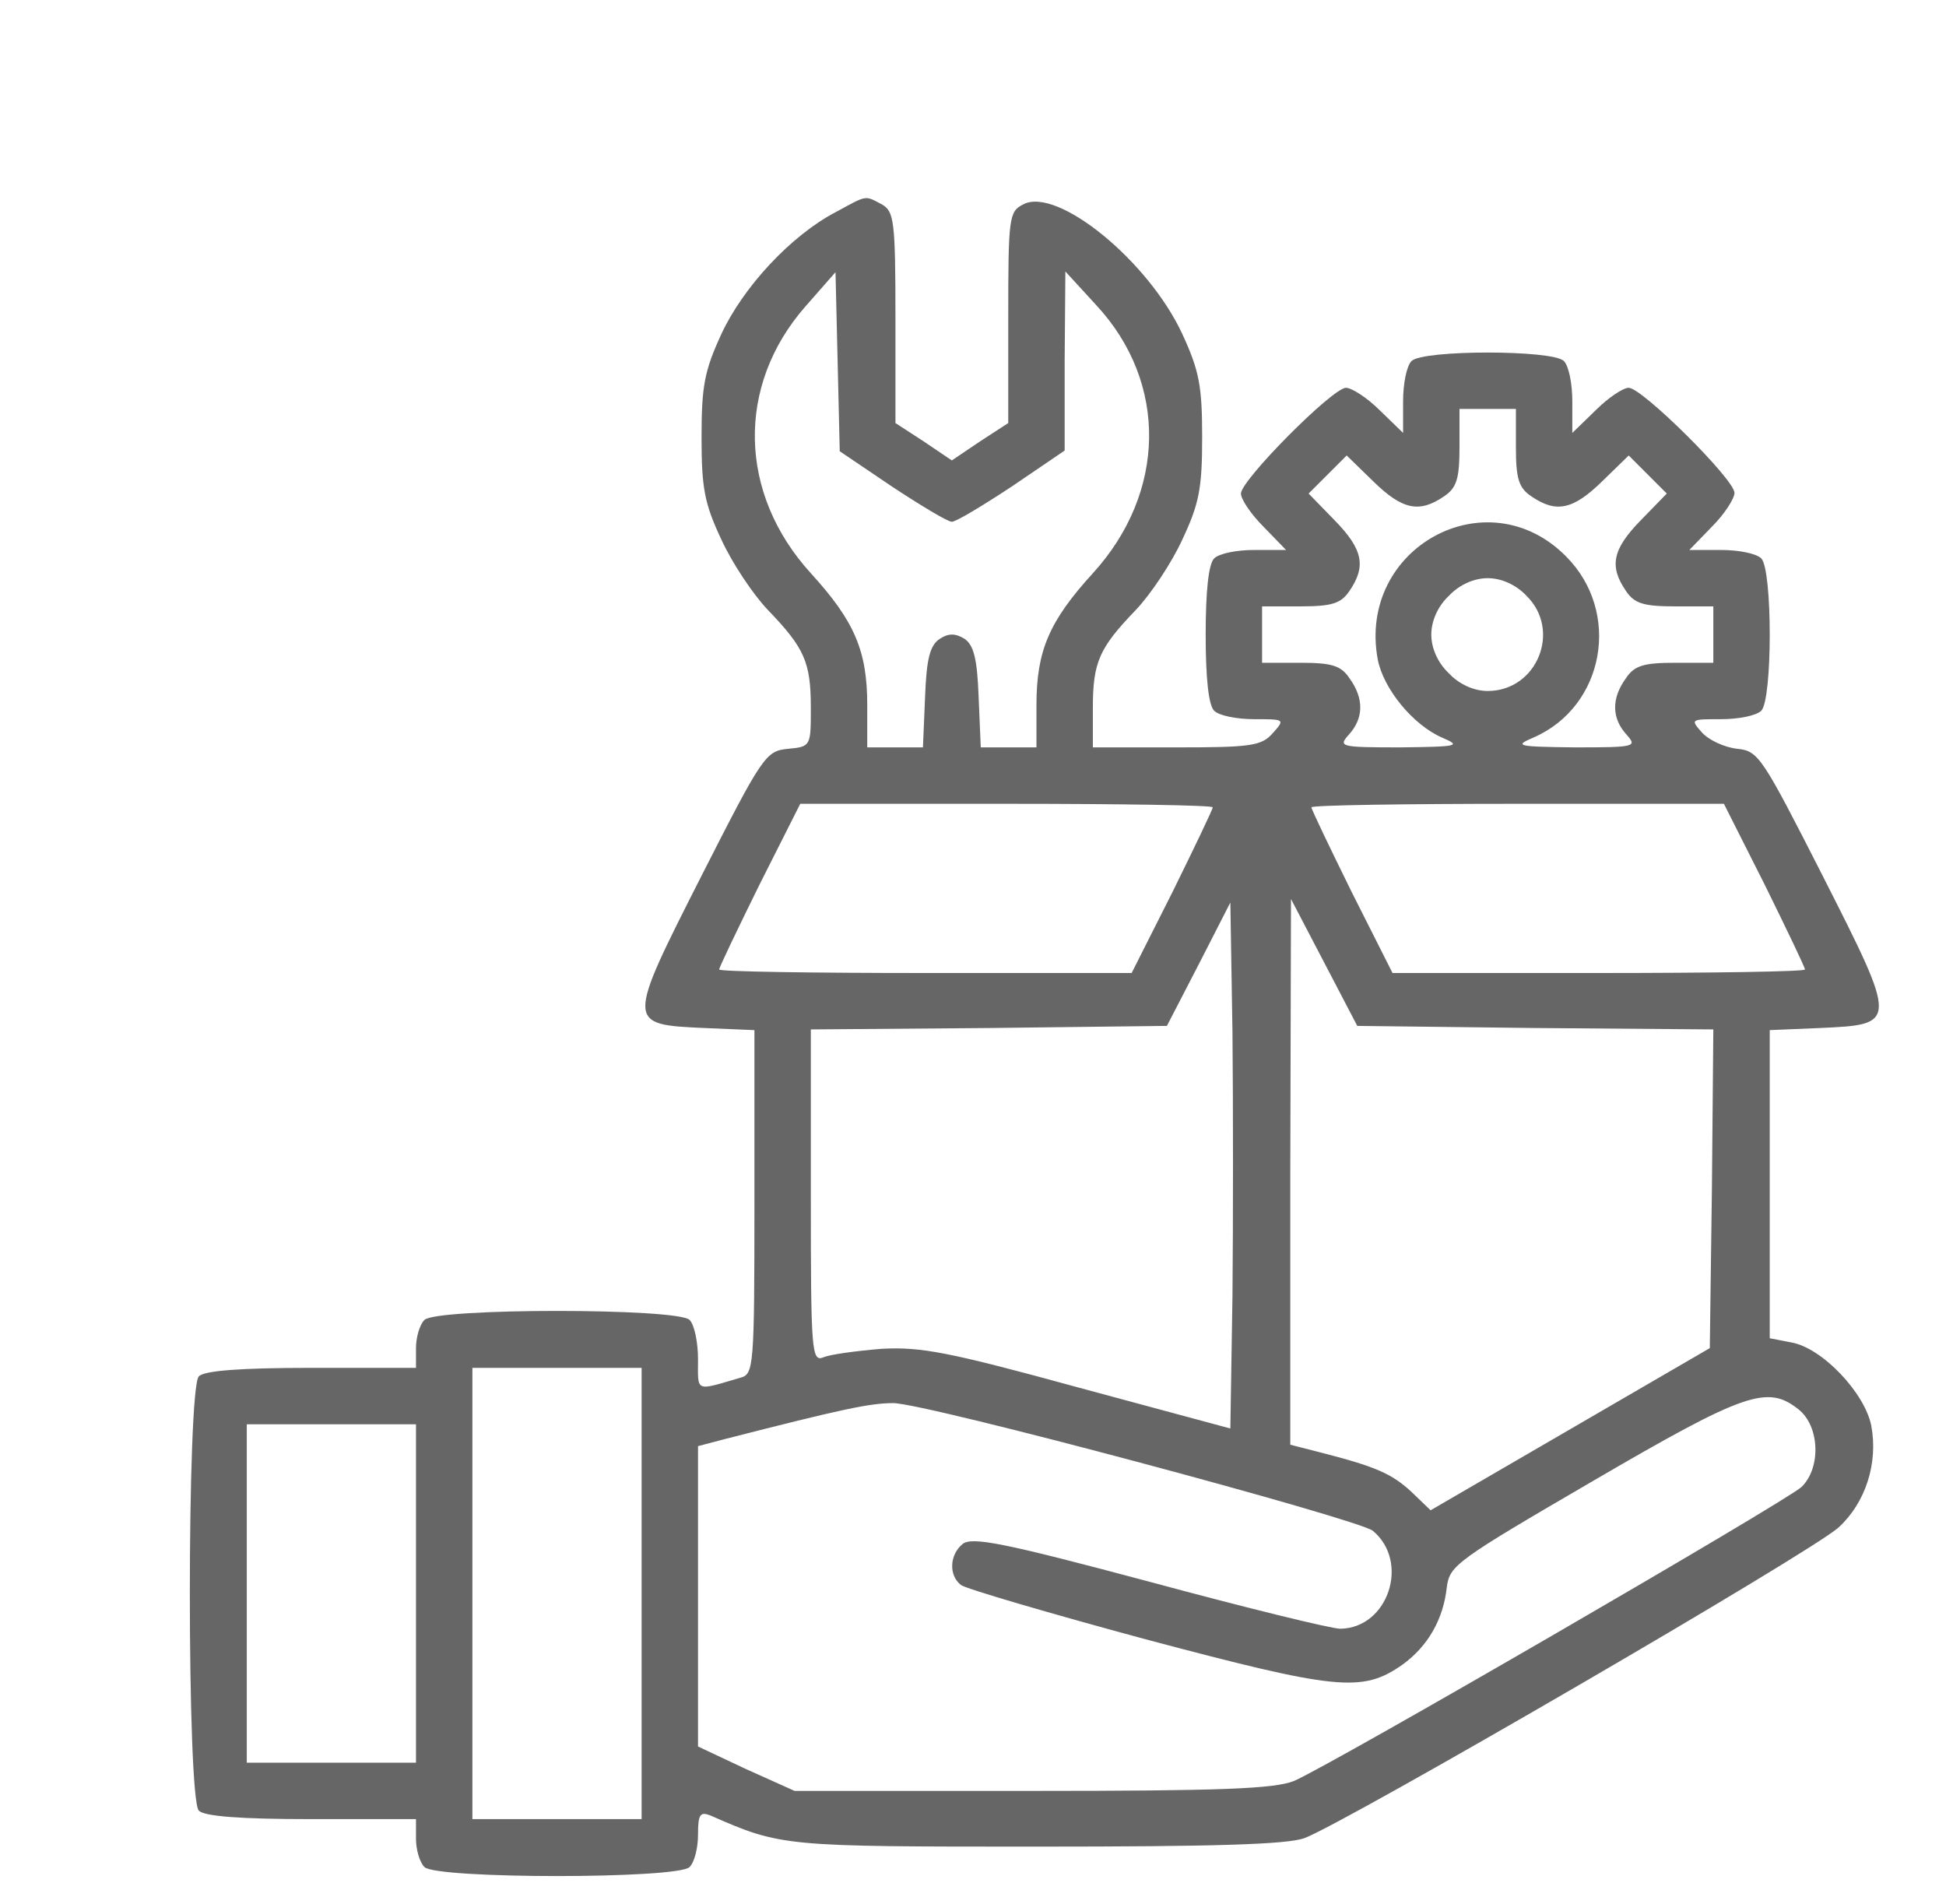 <?xml version="1.0" standalone="no"?>
<!DOCTYPE svg PUBLIC "-//W3C//DTD SVG 20010904//EN"
 "http://www.w3.org/TR/2001/REC-SVG-20010904/DTD/svg10.dtd">
<svg version="1.0" xmlns="http://www.w3.org/2000/svg"
 width="276pt" height="270pt" viewBox="0 0 276 270"
 preserveAspectRatio="xMidYMid meet">

<g transform="translate(0,270) scale(0.1,-0.1)"
fill="#666666" stroke="none">
<path d="M1185 2399 c-63 -33 -131 -106 -162 -173 -24 -52 -28 -74 -28 -146 0
-72 4 -94 28 -145 15 -33 45 -78 66 -100 52 -54 61 -74 61 -139 0 -54 0 -55
-32 -58 -32 -3 -36 -9 -123 -180 -107 -211 -107 -211 4 -216 l71 -3 0 -244 c0
-235 -1 -244 -20 -249 -65 -19 -60 -21 -60 26 0 24 -5 49 -12 56 -17 17 -359
17 -376 0 -7 -7 -12 -25 -12 -40 l0 -28 -148 0 c-102 0 -152 -4 -160 -12 -17
-17 -17 -599 0 -616 8 -8 58 -12 160 -12 l148 0 0 -28 c0 -15 5 -33 12 -40 17
-17 359 -17 376 0 7 7 12 27 12 46 0 29 3 33 18 27 100 -44 104 -44 462 -44
252 0 355 3 380 12 57 21 722 407 758 441 38 35 56 91 46 144 -9 46 -69 110
-113 118 l-31 6 0 219 0 218 71 3 c111 5 111 5 4 216 -86 169 -91 177 -121
180 -18 2 -40 12 -50 23 -17 19 -16 19 27 19 25 0 50 5 57 12 16 16 16 200 0
216 -7 7 -32 12 -57 12 l-45 0 32 33 c18 18 32 40 32 48 0 19 -131 149 -150
149 -8 0 -29 -14 -47 -32 l-33 -32 0 45 c0 25 -5 50 -12 57 -16 16 -200 16
-216 0 -7 -7 -12 -32 -12 -57 l0 -45 -33 32 c-18 18 -40 32 -48 32 -19 0 -149
-131 -149 -150 0 -8 14 -29 32 -47 l32 -33 -45 0 c-25 0 -50 -5 -57 -12 -8 -8
-12 -47 -12 -108 0 -61 4 -100 12 -108 7 -7 32 -12 57 -12 43 0 44 0 26 -20
-16 -18 -31 -20 -137 -20 l-118 0 0 56 c0 65 9 85 61 139 21 22 51 67 66 100
24 51 28 73 28 145 0 72 -4 94 -28 146 -48 104 -178 210 -226 184 -20 -10 -21
-19 -21 -160 l0 -150 -40 -26 -40 -27 -40 27 -40 26 0 150 c0 137 -2 150 -19
160 -25 13 -20 14 -66 -11z m80 -389 c41 -27 79 -50 85 -50 6 0 44 23 85 50
l75 51 0 127 1 127 44 -48 c102 -110 99 -266 -5 -380 -62 -68 -80 -110 -80
-187 l0 -60 -40 0 -39 0 -3 71 c-2 55 -7 74 -20 83 -13 8 -23 8 -35 0 -14 -9
-19 -28 -21 -83 l-3 -71 -39 0 -40 0 0 60 c0 77 -18 119 -80 187 -103 113
-106 266 -8 378 l43 49 3 -127 3 -127 74 -50z m885 56 c0 -45 4 -58 22 -70 35
-24 59 -19 100 21 l38 37 27 -27 27 -27 -37 -38 c-40 -41 -45 -65 -21 -100 12
-18 25 -22 70 -22 l54 0 0 -40 0 -40 -54 0 c-45 0 -58 -4 -70 -22 -21 -29 -20
-57 1 -80 15 -17 13 -18 -73 -18 -83 1 -87 2 -59 14 101 44 125 178 46 257
-112 113 -296 12 -267 -146 8 -42 50 -93 91 -111 28 -12 24 -13 -59 -14 -86 0
-88 1 -73 18 21 23 22 51 1 80 -12 18 -25 22 -70 22 l-54 0 0 40 0 40 54 0
c45 0 58 4 70 22 24 35 19 59 -21 100 l-37 38 27 27 27 27 38 -37 c41 -40 65
-45 100 -21 18 12 22 25 22 70 l0 54 40 0 40 0 0 -54z m15 -211 c50 -49 15
-135 -55 -135 -19 0 -40 9 -55 25 -16 15 -25 36 -25 55 0 19 9 40 25 55 15 16
36 25 55 25 19 0 40 -9 55 -25z m-445 -300 c0 -3 -26 -57 -57 -120 l-58 -115
-292 0 c-161 0 -293 2 -293 5 0 3 26 57 57 120 l58 115 292 0 c161 0 293 -2
293 -5z m783 -110 c31 -63 57 -117 57 -120 0 -3 -132 -5 -293 -5 l-292 0 -58
115 c-31 63 -57 117 -57 120 0 3 132 5 293 5 l292 0 58 -115z m-755 -583 l-3
-188 -215 58 c-186 51 -224 58 -280 55 -36 -3 -73 -8 -82 -12 -17 -7 -18 8
-18 229 l0 236 253 2 252 3 45 87 45 88 3 -184 c1 -102 1 -270 0 -374z m430
380 l252 -2 -2 -226 -3 -226 -198 -115 -198 -115 -27 26 c-28 26 -51 36 -129
56 l-43 11 0 387 1 387 47 -90 47 -90 253 -3z m-1268 -802 l0 -320 -120 0
-120 0 0 320 0 320 120 0 120 0 0 -320z m1641 261 c30 -24 32 -83 4 -110 -23
-21 -668 -395 -720 -417 -28 -11 -102 -14 -371 -14 l-337 0 -69 31 -68 32 0
213 0 213 38 10 c168 43 206 51 239 51 46 0 658 -164 680 -181 53 -44 22 -138
-46 -139 -13 0 -135 30 -272 67 -206 55 -251 64 -264 53 -18 -15 -20 -44 -2
-58 6 -5 125 -40 262 -77 271 -72 307 -76 364 -36 36 26 58 64 63 110 4 31 14
38 208 151 216 126 247 136 291 101z m-1961 -261 l0 -240 -120 0 -120 0 0 240
0 240 120 0 120 0 0 -240z"/>
</g>
</svg>
